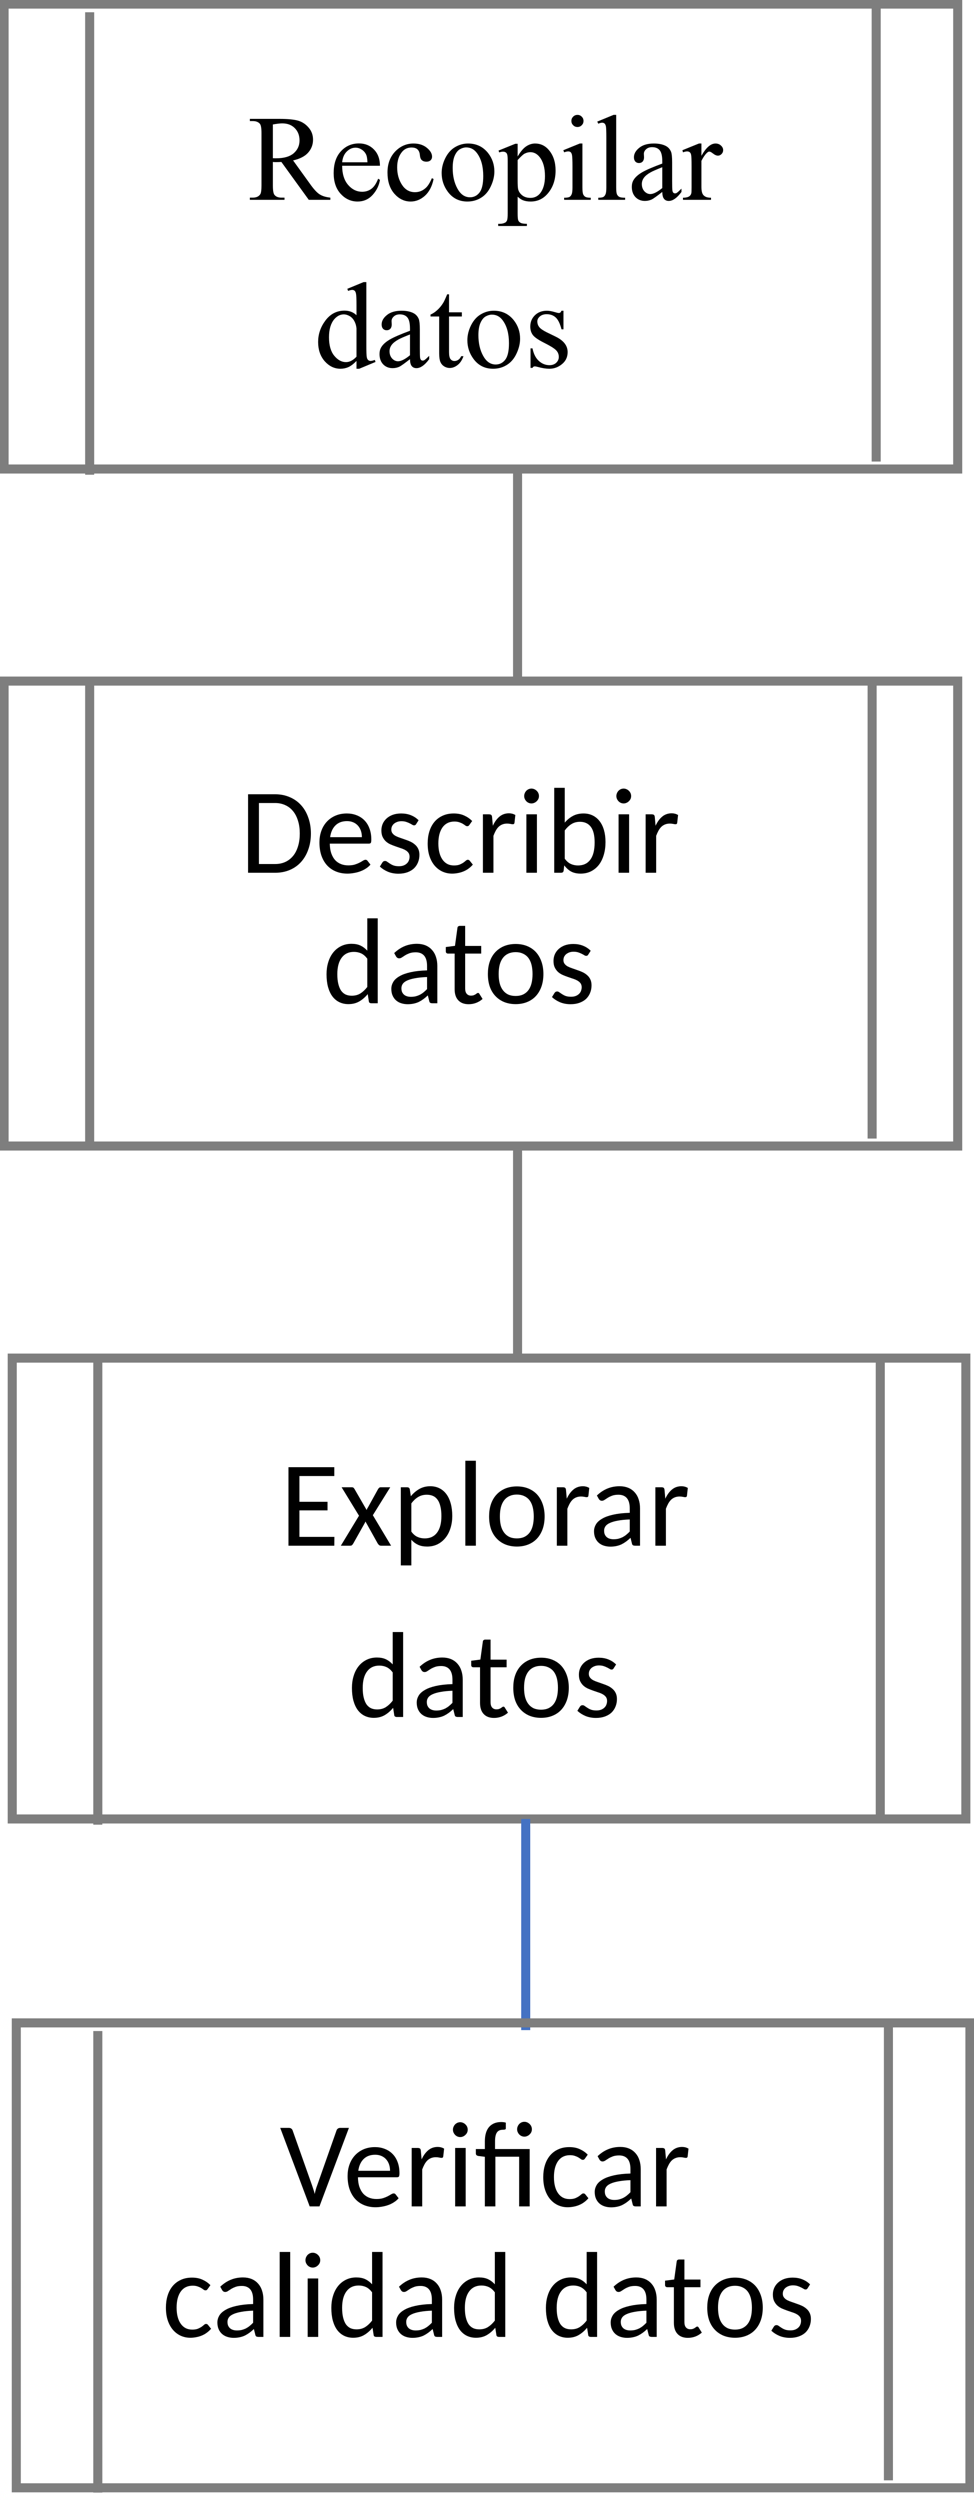 <?xml version="1.0" encoding="UTF-8"?>
<svg xmlns="http://www.w3.org/2000/svg" xmlns:xlink="http://www.w3.org/1999/xlink" width="179.25pt" height="459.75pt" viewBox="0 0 179.25 459.75" version="1.1">
<defs>
<g>
<symbol overflow="visible" id="glyph0-0">
<path style="stroke:none;" d="M 3.125 0 L 3.125 -14.062 L 14.375 -14.062 L 14.375 0 Z M 3.484 -0.359 L 14.031 -0.359 L 14.031 -13.719 L 3.484 -13.719 Z M 3.484 -0.359 "/>
</symbol>
<symbol overflow="visible" id="glyph0-1">
<path style="stroke:none;" d="M 15.203 0 L 11.234 0 L 6.188 -6.969 C 5.812 -6.945 5.508 -6.938 5.281 -6.938 C 5.176 -6.938 5.066 -6.938 4.953 -6.938 C 4.848 -6.945 4.738 -6.957 4.625 -6.969 L 4.625 -2.641 C 4.625 -1.703 4.727 -1.117 4.938 -0.891 C 5.207 -0.566 5.625 -0.406 6.188 -0.406 L 6.766 -0.406 L 6.766 0 L 0.391 0 L 0.391 -0.406 L 0.938 -0.406 C 1.57 -0.406 2.023 -0.609 2.297 -1.016 C 2.453 -1.242 2.531 -1.785 2.531 -2.641 L 2.531 -12.266 C 2.531 -13.203 2.426 -13.781 2.219 -14 C 1.938 -14.32 1.508 -14.484 0.938 -14.484 L 0.391 -14.484 L 0.391 -14.891 L 5.812 -14.891 C 7.395 -14.891 8.562 -14.773 9.312 -14.547 C 10.062 -14.316 10.695 -13.891 11.219 -13.266 C 11.75 -12.648 12.016 -11.914 12.016 -11.062 C 12.016 -10.145 11.711 -9.348 11.109 -8.672 C 10.516 -8.004 9.594 -7.531 8.344 -7.25 L 11.422 -2.984 C 12.117 -1.992 12.719 -1.336 13.219 -1.016 C 13.727 -0.691 14.391 -0.488 15.203 -0.406 Z M 4.625 -7.656 C 4.758 -7.656 4.879 -7.648 4.984 -7.641 C 5.086 -7.641 5.172 -7.641 5.234 -7.641 C 6.66 -7.641 7.734 -7.945 8.453 -8.562 C 9.172 -9.188 9.531 -9.973 9.531 -10.922 C 9.531 -11.848 9.238 -12.602 8.656 -13.188 C 8.082 -13.77 7.312 -14.062 6.344 -14.062 C 5.926 -14.062 5.352 -13.992 4.625 -13.859 Z M 4.625 -7.656 "/>
</symbol>
<symbol overflow="visible" id="glyph0-2">
<path style="stroke:none;" d="M 2.391 -6.266 C 2.391 -4.773 2.754 -3.602 3.484 -2.75 C 4.211 -1.906 5.07 -1.484 6.062 -1.484 C 6.719 -1.484 7.289 -1.664 7.781 -2.031 C 8.27 -2.395 8.68 -3.016 9.016 -3.891 L 9.344 -3.672 C 9.195 -2.672 8.754 -1.754 8.016 -0.922 C 7.273 -0.098 6.348 0.312 5.234 0.312 C 4.023 0.312 2.988 -0.156 2.125 -1.094 C 1.258 -2.039 0.828 -3.312 0.828 -4.906 C 0.828 -6.625 1.27 -7.961 2.156 -8.922 C 3.039 -9.891 4.148 -10.375 5.484 -10.375 C 6.609 -10.375 7.531 -10 8.25 -9.25 C 8.977 -8.508 9.344 -7.516 9.344 -6.266 Z M 2.391 -6.906 L 7.047 -6.906 C 7.016 -7.551 6.941 -8.004 6.828 -8.266 C 6.641 -8.68 6.363 -9.004 6 -9.234 C 5.633 -9.473 5.254 -9.594 4.859 -9.594 C 4.254 -9.594 3.711 -9.352 3.234 -8.875 C 2.754 -8.406 2.473 -7.75 2.391 -6.906 Z M 2.391 -6.906 "/>
</symbol>
<symbol overflow="visible" id="glyph0-3">
<path style="stroke:none;" d="M 9.25 -3.828 C 8.977 -2.492 8.445 -1.469 7.656 -0.75 C 6.863 -0.039 5.988 0.312 5.031 0.312 C 3.883 0.312 2.883 -0.164 2.031 -1.125 C 1.188 -2.094 0.766 -3.391 0.766 -5.016 C 0.766 -6.598 1.234 -7.883 2.172 -8.875 C 3.117 -9.863 4.25 -10.359 5.562 -10.359 C 6.551 -10.359 7.363 -10.098 8 -9.578 C 8.645 -9.055 8.969 -8.508 8.969 -7.938 C 8.969 -7.664 8.875 -7.441 8.688 -7.266 C 8.508 -7.098 8.258 -7.016 7.938 -7.016 C 7.508 -7.016 7.188 -7.148 6.969 -7.422 C 6.844 -7.578 6.758 -7.867 6.719 -8.297 C 6.676 -8.734 6.523 -9.066 6.266 -9.297 C 6.016 -9.516 5.66 -9.625 5.203 -9.625 C 4.473 -9.625 3.883 -9.352 3.438 -8.812 C 2.844 -8.094 2.547 -7.145 2.547 -5.969 C 2.547 -4.758 2.836 -3.695 3.422 -2.781 C 4.016 -1.863 4.816 -1.406 5.828 -1.406 C 6.547 -1.406 7.188 -1.648 7.75 -2.141 C 8.156 -2.473 8.551 -3.086 8.938 -3.984 Z M 9.25 -3.828 "/>
</symbol>
<symbol overflow="visible" id="glyph0-4">
<path style="stroke:none;" d="M 5.625 -10.359 C 7.145 -10.359 8.367 -9.781 9.297 -8.625 C 10.078 -7.633 10.469 -6.5 10.469 -5.219 C 10.469 -4.32 10.25 -3.41 9.812 -2.484 C 9.383 -1.555 8.789 -0.859 8.031 -0.391 C 7.281 0.078 6.438 0.312 5.5 0.312 C 3.988 0.312 2.785 -0.289 1.891 -1.5 C 1.141 -2.52 0.766 -3.664 0.766 -4.938 C 0.766 -5.852 0.988 -6.766 1.438 -7.672 C 1.895 -8.586 2.5 -9.266 3.25 -9.703 C 4 -10.141 4.789 -10.359 5.625 -10.359 Z M 5.281 -9.641 C 4.895 -9.641 4.504 -9.523 4.109 -9.297 C 3.723 -9.066 3.406 -8.66 3.156 -8.078 C 2.914 -7.504 2.797 -6.766 2.797 -5.859 C 2.797 -4.391 3.086 -3.125 3.672 -2.062 C 4.254 -1 5.023 -0.469 5.984 -0.469 C 6.691 -0.469 7.273 -0.758 7.734 -1.344 C 8.191 -1.938 8.422 -2.945 8.422 -4.375 C 8.422 -6.156 8.035 -7.562 7.266 -8.594 C 6.754 -9.289 6.094 -9.641 5.281 -9.641 Z M 5.281 -9.641 "/>
</symbol>
<symbol overflow="visible" id="glyph0-5">
<path style="stroke:none;" d="M -0.016 -9.062 L 3.078 -10.312 L 3.5 -10.312 L 3.5 -7.969 C 4.02 -8.852 4.539 -9.473 5.062 -9.828 C 5.582 -10.18 6.133 -10.359 6.719 -10.359 C 7.727 -10.359 8.566 -9.961 9.234 -9.172 C 10.066 -8.203 10.484 -6.941 10.484 -5.391 C 10.484 -3.66 9.984 -2.227 8.984 -1.094 C 8.16 -0.156 7.129 0.312 5.891 0.312 C 5.348 0.312 4.879 0.234 4.484 0.078 C 4.191 -0.035 3.863 -0.254 3.5 -0.578 L 3.5 2.484 C 3.5 3.172 3.539 3.609 3.625 3.797 C 3.707 3.984 3.852 4.129 4.062 4.234 C 4.27 4.348 4.648 4.406 5.203 4.406 L 5.203 4.812 L -0.078 4.812 L -0.078 4.406 L 0.203 4.406 C 0.598 4.414 0.941 4.336 1.234 4.172 C 1.367 4.086 1.473 3.957 1.547 3.781 C 1.629 3.602 1.672 3.148 1.672 2.422 L 1.672 -7.094 C 1.672 -7.75 1.641 -8.164 1.578 -8.344 C 1.523 -8.52 1.43 -8.648 1.297 -8.734 C 1.172 -8.816 1 -8.859 0.781 -8.859 C 0.602 -8.859 0.379 -8.812 0.109 -8.719 Z M 3.5 -7.312 L 3.5 -3.562 C 3.5 -2.75 3.531 -2.211 3.594 -1.953 C 3.695 -1.523 3.945 -1.148 4.344 -0.828 C 4.738 -0.516 5.242 -0.359 5.859 -0.359 C 6.586 -0.359 7.18 -0.641 7.641 -1.203 C 8.234 -1.953 8.531 -3.004 8.531 -4.359 C 8.531 -5.898 8.191 -7.082 7.516 -7.906 C 7.047 -8.477 6.488 -8.766 5.844 -8.766 C 5.488 -8.766 5.141 -8.676 4.797 -8.5 C 4.535 -8.375 4.102 -7.977 3.5 -7.312 Z M 3.5 -7.312 "/>
</symbol>
<symbol overflow="visible" id="glyph0-6">
<path style="stroke:none;" d="M 3.266 -15.625 C 3.566 -15.625 3.828 -15.516 4.047 -15.297 C 4.266 -15.078 4.375 -14.816 4.375 -14.516 C 4.375 -14.203 4.266 -13.938 4.047 -13.719 C 3.828 -13.5 3.566 -13.391 3.266 -13.391 C 2.953 -13.391 2.688 -13.5 2.469 -13.719 C 2.25 -13.938 2.141 -14.203 2.141 -14.516 C 2.141 -14.816 2.25 -15.078 2.469 -15.297 C 2.688 -15.516 2.953 -15.625 3.266 -15.625 Z M 4.172 -10.359 L 4.172 -2.281 C 4.172 -1.645 4.219 -1.223 4.312 -1.016 C 4.406 -0.805 4.539 -0.648 4.719 -0.547 C 4.895 -0.441 5.223 -0.391 5.703 -0.391 L 5.703 0 L 0.812 0 L 0.812 -0.391 C 1.301 -0.391 1.629 -0.438 1.797 -0.531 C 1.961 -0.633 2.094 -0.797 2.188 -1.016 C 2.289 -1.234 2.344 -1.656 2.344 -2.281 L 2.344 -6.156 C 2.344 -7.25 2.312 -7.953 2.25 -8.266 C 2.195 -8.504 2.113 -8.672 2 -8.766 C 1.895 -8.859 1.75 -8.906 1.562 -8.906 C 1.352 -8.906 1.102 -8.848 0.812 -8.734 L 0.656 -9.125 L 3.688 -10.359 Z M 4.172 -10.359 "/>
</symbol>
<symbol overflow="visible" id="glyph0-7">
<path style="stroke:none;" d="M 4.156 -15.625 L 4.156 -2.281 C 4.156 -1.645 4.203 -1.223 4.297 -1.016 C 4.391 -0.816 4.531 -0.66 4.719 -0.547 C 4.914 -0.441 5.273 -0.391 5.797 -0.391 L 5.797 0 L 0.859 0 L 0.859 -0.391 C 1.316 -0.391 1.629 -0.438 1.797 -0.531 C 1.961 -0.633 2.094 -0.797 2.188 -1.016 C 2.289 -1.234 2.344 -1.656 2.344 -2.281 L 2.344 -11.422 C 2.344 -12.555 2.316 -13.25 2.266 -13.5 C 2.211 -13.758 2.129 -13.938 2.016 -14.031 C 1.898 -14.133 1.754 -14.188 1.578 -14.188 C 1.391 -14.188 1.148 -14.125 0.859 -14 L 0.672 -14.391 L 3.672 -15.625 Z M 4.156 -15.625 "/>
</symbol>
<symbol overflow="visible" id="glyph0-8">
<path style="stroke:none;" d="M 6.406 -1.453 C 5.375 -0.648 4.723 -0.188 4.453 -0.062 C 4.066 0.113 3.648 0.203 3.203 0.203 C 2.504 0.203 1.926 -0.031 1.469 -0.5 C 1.02 -0.977 0.797 -1.609 0.797 -2.391 C 0.797 -2.879 0.906 -3.301 1.125 -3.656 C 1.426 -4.156 1.945 -4.625 2.688 -5.062 C 3.438 -5.5 4.676 -6.035 6.406 -6.672 L 6.406 -7.062 C 6.406 -8.062 6.242 -8.75 5.922 -9.125 C 5.609 -9.5 5.145 -9.688 4.531 -9.688 C 4.07 -9.688 3.707 -9.562 3.438 -9.312 C 3.156 -9.062 3.016 -8.773 3.016 -8.453 L 3.047 -7.828 C 3.047 -7.484 2.957 -7.219 2.781 -7.031 C 2.613 -6.852 2.391 -6.766 2.109 -6.766 C 1.836 -6.766 1.613 -6.859 1.438 -7.047 C 1.27 -7.242 1.188 -7.504 1.188 -7.828 C 1.188 -8.461 1.508 -9.039 2.156 -9.562 C 2.801 -10.094 3.703 -10.359 4.859 -10.359 C 5.754 -10.359 6.488 -10.207 7.062 -9.906 C 7.5 -9.676 7.816 -9.32 8.016 -8.844 C 8.148 -8.531 8.219 -7.883 8.219 -6.906 L 8.219 -3.5 C 8.219 -2.531 8.234 -1.938 8.266 -1.719 C 8.305 -1.508 8.367 -1.367 8.453 -1.297 C 8.535 -1.223 8.633 -1.188 8.75 -1.188 C 8.863 -1.188 8.961 -1.211 9.047 -1.266 C 9.203 -1.359 9.5 -1.625 9.938 -2.062 L 9.938 -1.453 C 9.125 -0.348 8.344 0.203 7.594 0.203 C 7.227 0.203 6.941 0.078 6.734 -0.172 C 6.523 -0.422 6.414 -0.848 6.406 -1.453 Z M 6.406 -2.172 L 6.406 -6 C 5.301 -5.562 4.586 -5.25 4.266 -5.062 C 3.68 -4.738 3.266 -4.398 3.016 -4.047 C 2.766 -3.703 2.641 -3.32 2.641 -2.906 C 2.641 -2.375 2.797 -1.93 3.109 -1.578 C 3.43 -1.234 3.797 -1.062 4.203 -1.062 C 4.766 -1.062 5.5 -1.43 6.406 -2.172 Z M 6.406 -2.172 "/>
</symbol>
<symbol overflow="visible" id="glyph0-9">
<path style="stroke:none;" d="M 3.641 -10.359 L 3.641 -8.094 C 4.484 -9.602 5.348 -10.359 6.234 -10.359 C 6.641 -10.359 6.973 -10.234 7.234 -9.984 C 7.504 -9.742 7.641 -9.461 7.641 -9.141 C 7.641 -8.859 7.539 -8.617 7.344 -8.422 C 7.156 -8.223 6.93 -8.125 6.672 -8.125 C 6.41 -8.125 6.117 -8.25 5.797 -8.5 C 5.484 -8.75 5.25 -8.875 5.094 -8.875 C 4.969 -8.875 4.828 -8.801 4.672 -8.656 C 4.336 -8.352 3.992 -7.859 3.641 -7.172 L 3.641 -2.344 C 3.641 -1.789 3.711 -1.375 3.859 -1.094 C 3.953 -0.895 4.117 -0.727 4.359 -0.594 C 4.598 -0.457 4.945 -0.391 5.406 -0.391 L 5.406 0 L 0.25 0 L 0.25 -0.391 C 0.758 -0.391 1.141 -0.473 1.391 -0.641 C 1.578 -0.754 1.707 -0.941 1.781 -1.203 C 1.812 -1.328 1.828 -1.68 1.828 -2.266 L 1.828 -6.156 C 1.828 -7.332 1.801 -8.031 1.75 -8.25 C 1.707 -8.477 1.625 -8.645 1.5 -8.75 C 1.375 -8.852 1.211 -8.906 1.016 -8.906 C 0.797 -8.906 0.539 -8.848 0.25 -8.734 L 0.141 -9.125 L 3.188 -10.359 Z M 3.641 -10.359 "/>
</symbol>
<symbol overflow="visible" id="glyph0-10">
<path style="stroke:none;" d="M 7.812 -1.125 C 7.32 -0.613 6.844 -0.242 6.375 -0.016 C 5.906 0.203 5.398 0.312 4.859 0.312 C 3.754 0.312 2.789 -0.145 1.969 -1.062 C 1.156 -1.988 0.75 -3.172 0.75 -4.609 C 0.75 -6.055 1.203 -7.379 2.109 -8.578 C 3.016 -9.773 4.18 -10.375 5.609 -10.375 C 6.492 -10.375 7.227 -10.094 7.812 -9.531 L 7.812 -11.375 C 7.812 -12.531 7.781 -13.238 7.719 -13.5 C 7.664 -13.758 7.582 -13.938 7.469 -14.031 C 7.352 -14.133 7.207 -14.188 7.031 -14.188 C 6.844 -14.188 6.586 -14.125 6.266 -14 L 6.125 -14.391 L 9.125 -15.625 L 9.625 -15.625 L 9.625 -3.984 C 9.625 -2.805 9.648 -2.086 9.703 -1.828 C 9.754 -1.566 9.844 -1.383 9.969 -1.281 C 10.094 -1.176 10.234 -1.125 10.391 -1.125 C 10.586 -1.125 10.852 -1.188 11.188 -1.312 L 11.312 -0.938 L 8.312 0.312 L 7.812 0.312 Z M 7.812 -1.906 L 7.812 -7.094 C 7.77 -7.582 7.641 -8.031 7.422 -8.438 C 7.203 -8.852 6.91 -9.164 6.547 -9.375 C 6.18 -9.582 5.828 -9.688 5.484 -9.688 C 4.836 -9.688 4.258 -9.398 3.75 -8.828 C 3.082 -8.055 2.75 -6.941 2.75 -5.484 C 2.75 -4.004 3.07 -2.867 3.719 -2.078 C 4.363 -1.297 5.082 -0.906 5.875 -0.906 C 6.539 -0.906 7.188 -1.238 7.812 -1.906 Z M 7.812 -1.906 "/>
</symbol>
<symbol overflow="visible" id="glyph0-11">
<path style="stroke:none;" d="M 3.625 -13.375 L 3.625 -10.062 L 5.984 -10.062 L 5.984 -9.297 L 3.625 -9.297 L 3.625 -2.766 C 3.625 -2.117 3.719 -1.68 3.906 -1.453 C 4.094 -1.223 4.332 -1.109 4.625 -1.109 C 4.863 -1.109 5.098 -1.18 5.328 -1.328 C 5.555 -1.484 5.734 -1.707 5.859 -2 L 6.281 -2 C 6.031 -1.281 5.672 -0.738 5.203 -0.375 C 4.734 -0.008 4.25 0.172 3.75 0.172 C 3.406 0.172 3.07 0.078 2.75 -0.109 C 2.438 -0.297 2.203 -0.562 2.047 -0.906 C 1.891 -1.258 1.812 -1.801 1.812 -2.531 L 1.812 -9.297 L 0.219 -9.297 L 0.219 -9.656 C 0.625 -9.82 1.035 -10.094 1.453 -10.469 C 1.879 -10.852 2.254 -11.312 2.578 -11.844 C 2.742 -12.125 2.977 -12.633 3.281 -13.375 Z M 3.625 -13.375 "/>
</symbol>
<symbol overflow="visible" id="glyph0-12">
<path style="stroke:none;" d="M 7.203 -10.359 L 7.203 -6.938 L 6.844 -6.938 C 6.562 -8.008 6.203 -8.738 5.766 -9.125 C 5.336 -9.52 4.785 -9.719 4.109 -9.719 C 3.598 -9.719 3.18 -9.582 2.859 -9.312 C 2.547 -9.039 2.391 -8.738 2.391 -8.406 C 2.391 -8 2.508 -7.645 2.75 -7.344 C 2.977 -7.051 3.438 -6.734 4.125 -6.391 L 5.734 -5.609 C 7.223 -4.891 7.969 -3.938 7.969 -2.75 C 7.969 -1.832 7.617 -1.094 6.922 -0.531 C 6.234 0.031 5.461 0.312 4.609 0.312 C 3.992 0.312 3.289 0.203 2.5 -0.016 C 2.25 -0.086 2.051 -0.125 1.906 -0.125 C 1.727 -0.125 1.594 -0.031 1.5 0.156 L 1.141 0.156 L 1.141 -3.438 L 1.5 -3.438 C 1.707 -2.414 2.098 -1.645 2.672 -1.125 C 3.254 -0.602 3.906 -0.344 4.625 -0.344 C 5.133 -0.344 5.547 -0.488 5.859 -0.781 C 6.18 -1.082 6.344 -1.441 6.344 -1.859 C 6.344 -2.359 6.164 -2.781 5.812 -3.125 C 5.457 -3.469 4.75 -3.906 3.688 -4.438 C 2.625 -4.969 1.926 -5.441 1.594 -5.859 C 1.258 -6.285 1.094 -6.816 1.094 -7.453 C 1.094 -8.273 1.375 -8.961 1.938 -9.516 C 2.508 -10.078 3.25 -10.359 4.156 -10.359 C 4.551 -10.359 5.031 -10.273 5.594 -10.109 C 5.969 -9.992 6.219 -9.938 6.344 -9.938 C 6.457 -9.938 6.547 -9.961 6.609 -10.016 C 6.68 -10.066 6.758 -10.18 6.844 -10.359 Z M 7.203 -10.359 "/>
</symbol>
<symbol overflow="visible" id="glyph1-0">
<path style="stroke:none;" d="M 2.641 -12.094 C 2.816 -12.25 3.008 -12.395 3.219 -12.531 C 3.426 -12.664 3.648 -12.785 3.891 -12.891 C 4.129 -12.992 4.391 -13.078 4.672 -13.141 C 4.953 -13.203 5.25 -13.234 5.562 -13.234 C 6.008 -13.234 6.414 -13.172 6.781 -13.047 C 7.156 -12.922 7.473 -12.742 7.734 -12.516 C 7.992 -12.285 8.195 -12.004 8.344 -11.672 C 8.488 -11.348 8.562 -10.992 8.562 -10.609 C 8.562 -10.211 8.504 -9.875 8.391 -9.594 C 8.285 -9.32 8.156 -9.082 8 -8.875 C 7.844 -8.664 7.672 -8.484 7.484 -8.328 C 7.297 -8.172 7.113 -8.023 6.938 -7.891 C 6.77 -7.754 6.625 -7.617 6.5 -7.484 C 6.375 -7.359 6.297 -7.211 6.266 -7.047 L 6.094 -5.953 L 4.781 -5.953 L 4.641 -7.203 C 4.609 -7.441 4.641 -7.648 4.734 -7.828 C 4.828 -8.004 4.953 -8.164 5.109 -8.312 C 5.266 -8.469 5.441 -8.613 5.641 -8.75 C 5.836 -8.895 6.016 -9.047 6.172 -9.203 C 6.336 -9.367 6.477 -9.551 6.594 -9.75 C 6.707 -9.957 6.766 -10.203 6.766 -10.484 C 6.766 -10.836 6.641 -11.117 6.391 -11.328 C 6.141 -11.535 5.816 -11.641 5.422 -11.641 C 5.129 -11.641 4.883 -11.609 4.688 -11.547 C 4.488 -11.484 4.316 -11.414 4.172 -11.344 C 4.035 -11.27 3.922 -11.203 3.828 -11.141 C 3.734 -11.078 3.645 -11.047 3.562 -11.047 C 3.375 -11.047 3.238 -11.117 3.156 -11.266 Z M 4.203 -3.109 C 4.203 -3.266 4.227 -3.414 4.281 -3.562 C 4.344 -3.719 4.426 -3.848 4.531 -3.953 C 4.633 -4.055 4.758 -4.141 4.906 -4.203 C 5.051 -4.266 5.207 -4.297 5.375 -4.297 C 5.531 -4.297 5.68 -4.266 5.828 -4.203 C 5.973 -4.141 6.094 -4.055 6.188 -3.953 C 6.289 -3.848 6.375 -3.719 6.438 -3.562 C 6.5 -3.414 6.531 -3.266 6.531 -3.109 C 6.531 -2.941 6.5 -2.785 6.438 -2.641 C 6.375 -2.492 6.289 -2.367 6.188 -2.266 C 6.094 -2.172 5.973 -2.094 5.828 -2.031 C 5.68 -1.969 5.531 -1.938 5.375 -1.938 C 5.207 -1.938 5.051 -1.969 4.906 -2.031 C 4.758 -2.094 4.633 -2.172 4.531 -2.266 C 4.426 -2.367 4.344 -2.492 4.281 -2.641 C 4.227 -2.785 4.203 -2.941 4.203 -3.109 Z M 0.469 -15.188 L 10.828 -15.188 L 10.828 0 L 0.469 0 Z M 1.016 -0.578 L 10.219 -0.578 L 10.219 -14.609 L 1.016 -14.609 Z M 1.016 -0.578 "/>
</symbol>
<symbol overflow="visible" id="glyph1-1">
<path style="stroke:none;" d="M 13.094 -7.219 C 13.094 -6.133 12.93 -5.148 12.609 -4.266 C 12.297 -3.379 11.852 -2.617 11.281 -1.984 C 10.707 -1.348 10.016 -0.859 9.203 -0.516 C 8.391 -0.172 7.492 0 6.516 0 L 1.531 0 L 1.531 -14.438 L 6.516 -14.438 C 7.492 -14.438 8.391 -14.258 9.203 -13.906 C 10.016 -13.562 10.707 -13.07 11.281 -12.438 C 11.852 -11.812 12.297 -11.051 12.609 -10.156 C 12.93 -9.27 13.094 -8.289 13.094 -7.219 Z M 11.047 -7.219 C 11.047 -8.094 10.938 -8.875 10.719 -9.562 C 10.508 -10.258 10.207 -10.848 9.812 -11.328 C 9.414 -11.816 8.938 -12.188 8.375 -12.438 C 7.82 -12.695 7.203 -12.828 6.516 -12.828 L 3.531 -12.828 L 3.531 -1.609 L 6.516 -1.609 C 7.203 -1.609 7.82 -1.734 8.375 -1.984 C 8.938 -2.242 9.414 -2.613 9.812 -3.094 C 10.207 -3.57 10.508 -4.16 10.719 -4.859 C 10.938 -5.555 11.047 -6.344 11.047 -7.219 Z M 11.047 -7.219 "/>
</symbol>
<symbol overflow="visible" id="glyph1-2">
<path style="stroke:none;" d="M 5.875 -10.906 C 6.52 -10.906 7.117 -10.797 7.672 -10.578 C 8.223 -10.367 8.695 -10.062 9.094 -9.656 C 9.5 -9.25 9.812 -8.75 10.031 -8.156 C 10.258 -7.562 10.375 -6.879 10.375 -6.109 C 10.375 -5.805 10.344 -5.602 10.281 -5.5 C 10.219 -5.406 10.098 -5.359 9.922 -5.359 L 2.734 -5.359 C 2.742 -4.68 2.832 -4.094 3 -3.594 C 3.176 -3.094 3.41 -2.676 3.703 -2.344 C 4.004 -2.02 4.359 -1.773 4.766 -1.609 C 5.18 -1.441 5.641 -1.359 6.141 -1.359 C 6.609 -1.359 7.016 -1.41 7.359 -1.516 C 7.703 -1.629 7.992 -1.75 8.234 -1.875 C 8.484 -2.008 8.691 -2.129 8.859 -2.234 C 9.035 -2.336 9.188 -2.391 9.312 -2.391 C 9.383 -2.391 9.453 -2.375 9.516 -2.344 C 9.578 -2.312 9.629 -2.266 9.672 -2.203 L 10.219 -1.5 C 9.977 -1.219 9.691 -0.973 9.359 -0.766 C 9.035 -0.555 8.688 -0.383 8.312 -0.25 C 7.938 -0.113 7.551 -0.016 7.156 0.047 C 6.758 0.117 6.367 0.156 5.984 0.156 C 5.234 0.156 4.539 0.031 3.906 -0.219 C 3.281 -0.469 2.738 -0.832 2.281 -1.312 C 1.82 -1.801 1.461 -2.406 1.203 -3.125 C 0.953 -3.844 0.828 -4.664 0.828 -5.594 C 0.828 -6.344 0.941 -7.039 1.172 -7.688 C 1.398 -8.332 1.734 -8.895 2.172 -9.375 C 2.609 -9.852 3.141 -10.227 3.766 -10.5 C 4.391 -10.77 5.094 -10.906 5.875 -10.906 Z M 5.906 -9.5 C 5.008 -9.5 4.297 -9.234 3.766 -8.703 C 3.242 -8.18 2.922 -7.461 2.797 -6.547 L 8.641 -6.547 C 8.641 -6.984 8.578 -7.379 8.453 -7.734 C 8.328 -8.098 8.145 -8.41 7.906 -8.672 C 7.676 -8.93 7.391 -9.133 7.047 -9.281 C 6.711 -9.426 6.332 -9.5 5.906 -9.5 Z M 5.906 -9.5 "/>
</symbol>
<symbol overflow="visible" id="glyph1-3">
<path style="stroke:none;" d="M 7.453 -8.969 C 7.367 -8.801 7.238 -8.719 7.062 -8.719 C 6.957 -8.719 6.836 -8.758 6.703 -8.844 C 6.578 -8.926 6.426 -9.008 6.25 -9.094 C 6.07 -9.188 5.859 -9.273 5.609 -9.359 C 5.359 -9.441 5.066 -9.484 4.734 -9.484 C 4.453 -9.484 4.195 -9.441 3.969 -9.359 C 3.738 -9.273 3.539 -9.164 3.375 -9.031 C 3.219 -8.895 3.094 -8.734 3 -8.547 C 2.914 -8.359 2.875 -8.156 2.875 -7.938 C 2.875 -7.664 2.945 -7.438 3.094 -7.25 C 3.238 -7.062 3.43 -6.898 3.672 -6.766 C 3.922 -6.641 4.203 -6.523 4.516 -6.422 C 4.828 -6.316 5.141 -6.207 5.453 -6.094 C 5.773 -5.988 6.094 -5.863 6.406 -5.719 C 6.719 -5.57 6.992 -5.391 7.234 -5.172 C 7.484 -4.961 7.68 -4.703 7.828 -4.391 C 7.973 -4.086 8.047 -3.723 8.047 -3.297 C 8.047 -2.797 7.957 -2.332 7.781 -1.906 C 7.613 -1.488 7.367 -1.125 7.047 -0.812 C 6.723 -0.508 6.32 -0.27 5.844 -0.094 C 5.363 0.082 4.812 0.172 4.188 0.172 C 3.477 0.172 2.832 0.051 2.25 -0.188 C 1.664 -0.438 1.172 -0.754 0.766 -1.141 L 1.219 -1.875 C 1.281 -1.969 1.348 -2.039 1.422 -2.094 C 1.504 -2.145 1.609 -2.172 1.734 -2.172 C 1.867 -2.172 2 -2.117 2.125 -2.016 C 2.258 -1.922 2.422 -1.812 2.609 -1.688 C 2.797 -1.562 3.02 -1.445 3.281 -1.344 C 3.551 -1.25 3.883 -1.203 4.281 -1.203 C 4.613 -1.203 4.898 -1.25 5.141 -1.344 C 5.391 -1.445 5.594 -1.578 5.75 -1.734 C 5.914 -1.891 6.035 -2.07 6.109 -2.281 C 6.191 -2.5 6.234 -2.723 6.234 -2.953 C 6.234 -3.242 6.16 -3.488 6.016 -3.688 C 5.867 -3.883 5.672 -4.051 5.422 -4.188 C 5.18 -4.32 4.906 -4.438 4.594 -4.531 C 4.281 -4.633 3.961 -4.742 3.641 -4.859 C 3.316 -4.973 3 -5.098 2.688 -5.234 C 2.375 -5.379 2.098 -5.562 1.859 -5.781 C 1.617 -6.008 1.422 -6.285 1.266 -6.609 C 1.117 -6.93 1.047 -7.328 1.047 -7.797 C 1.047 -8.211 1.125 -8.609 1.281 -8.984 C 1.445 -9.359 1.68 -9.688 1.984 -9.969 C 2.297 -10.258 2.676 -10.488 3.125 -10.656 C 3.582 -10.82 4.102 -10.906 4.688 -10.906 C 5.352 -10.906 5.957 -10.797 6.5 -10.578 C 7.039 -10.359 7.504 -10.051 7.891 -9.656 Z M 7.453 -8.969 "/>
</symbol>
<symbol overflow="visible" id="glyph1-4">
<path style="stroke:none;" d="M 8.453 -8.812 C 8.391 -8.727 8.332 -8.664 8.281 -8.625 C 8.227 -8.582 8.148 -8.562 8.047 -8.562 C 7.93 -8.562 7.816 -8.602 7.703 -8.688 C 7.586 -8.781 7.441 -8.879 7.266 -8.984 C 7.086 -9.098 6.867 -9.195 6.609 -9.281 C 6.359 -9.375 6.051 -9.422 5.688 -9.422 C 5.207 -9.422 4.781 -9.328 4.406 -9.141 C 4.039 -8.953 3.734 -8.68 3.484 -8.328 C 3.242 -7.984 3.055 -7.562 2.922 -7.062 C 2.797 -6.562 2.734 -6.004 2.734 -5.391 C 2.734 -4.742 2.801 -4.164 2.938 -3.656 C 3.07 -3.156 3.266 -2.734 3.516 -2.391 C 3.766 -2.047 4.062 -1.785 4.406 -1.609 C 4.758 -1.43 5.16 -1.344 5.609 -1.344 C 6.023 -1.344 6.367 -1.395 6.641 -1.5 C 6.91 -1.613 7.141 -1.734 7.328 -1.859 C 7.516 -1.992 7.664 -2.113 7.781 -2.219 C 7.906 -2.332 8.031 -2.391 8.156 -2.391 C 8.301 -2.391 8.422 -2.328 8.516 -2.203 L 9.078 -1.5 C 8.836 -1.219 8.57 -0.973 8.281 -0.766 C 8 -0.555 7.691 -0.383 7.359 -0.25 C 7.035 -0.113 6.695 -0.016 6.344 0.047 C 5.988 0.117 5.629 0.156 5.266 0.156 C 4.629 0.156 4.035 0.031 3.484 -0.219 C 2.941 -0.469 2.469 -0.828 2.062 -1.297 C 1.656 -1.773 1.336 -2.352 1.109 -3.031 C 0.879 -3.719 0.766 -4.504 0.766 -5.391 C 0.766 -6.18 0.867 -6.914 1.078 -7.594 C 1.285 -8.27 1.594 -8.852 2 -9.344 C 2.406 -9.832 2.906 -10.211 3.5 -10.484 C 4.102 -10.766 4.789 -10.906 5.562 -10.906 C 6.301 -10.906 6.941 -10.781 7.484 -10.531 C 8.035 -10.289 8.523 -9.953 8.953 -9.516 Z M 8.453 -8.812 "/>
</symbol>
<symbol overflow="visible" id="glyph1-5">
<path style="stroke:none;" d="M 1.438 0 L 1.438 -10.75 L 2.547 -10.75 C 2.754 -10.75 2.898 -10.707 2.984 -10.625 C 3.066 -10.539 3.113 -10.406 3.125 -10.219 L 3.266 -8.641 C 3.586 -9.348 3.988 -9.906 4.469 -10.312 C 4.957 -10.727 5.547 -10.938 6.234 -10.938 C 6.453 -10.938 6.66 -10.91 6.859 -10.859 C 7.055 -10.805 7.238 -10.727 7.406 -10.625 L 7.25 -9.203 C 7.227 -9.016 7.125 -8.922 6.938 -8.922 C 6.844 -8.922 6.703 -8.941 6.516 -8.984 C 6.328 -9.023 6.117 -9.047 5.891 -9.047 C 5.555 -9.047 5.266 -8.992 5.016 -8.891 C 4.766 -8.797 4.535 -8.648 4.328 -8.453 C 4.129 -8.254 3.953 -8.016 3.797 -7.734 C 3.648 -7.461 3.508 -7.148 3.375 -6.797 L 3.375 0 Z M 1.438 0 "/>
</symbol>
<symbol overflow="visible" id="glyph1-6">
<path style="stroke:none;" d="M 1.203 0 Z M 3.547 -10.75 L 3.547 0 L 1.609 0 L 1.609 -10.75 Z M 3.922 -14.109 C 3.922 -13.922 3.883 -13.742 3.812 -13.578 C 3.738 -13.422 3.633 -13.281 3.5 -13.156 C 3.375 -13.031 3.227 -12.93 3.062 -12.859 C 2.895 -12.785 2.723 -12.75 2.547 -12.75 C 2.359 -12.75 2.18 -12.785 2.016 -12.859 C 1.859 -12.93 1.719 -13.031 1.594 -13.156 C 1.477 -13.281 1.383 -13.422 1.312 -13.578 C 1.238 -13.742 1.203 -13.922 1.203 -14.109 C 1.203 -14.297 1.238 -14.473 1.312 -14.641 C 1.383 -14.805 1.477 -14.953 1.594 -15.078 C 1.719 -15.203 1.859 -15.301 2.016 -15.375 C 2.18 -15.445 2.359 -15.484 2.547 -15.484 C 2.723 -15.484 2.895 -15.445 3.062 -15.375 C 3.227 -15.301 3.375 -15.203 3.5 -15.078 C 3.633 -14.953 3.738 -14.805 3.812 -14.641 C 3.883 -14.473 3.922 -14.297 3.922 -14.109 Z M 3.922 -14.109 "/>
</symbol>
<symbol overflow="visible" id="glyph1-7">
<path style="stroke:none;" d="M 1.578 0 L 1.578 -15.625 L 3.516 -15.625 L 3.516 -9.219 C 3.953 -9.738 4.453 -10.148 5.016 -10.453 C 5.578 -10.754 6.227 -10.906 6.969 -10.906 C 7.594 -10.906 8.148 -10.785 8.641 -10.547 C 9.141 -10.305 9.566 -9.957 9.922 -9.5 C 10.273 -9.051 10.547 -8.5 10.734 -7.844 C 10.922 -7.195 11.016 -6.461 11.016 -5.641 C 11.016 -4.773 10.906 -3.984 10.688 -3.266 C 10.477 -2.555 10.176 -1.945 9.781 -1.438 C 9.383 -0.938 8.906 -0.547 8.344 -0.266 C 7.781 0.016 7.145 0.156 6.438 0.156 C 5.738 0.156 5.148 0.023 4.672 -0.234 C 4.203 -0.504 3.785 -0.879 3.422 -1.359 L 3.312 -0.406 C 3.281 -0.133 3.117 0 2.828 0 Z M 6.312 -9.375 C 5.719 -9.375 5.195 -9.234 4.75 -8.953 C 4.301 -8.68 3.891 -8.289 3.516 -7.781 L 3.516 -2.594 C 3.848 -2.133 4.219 -1.812 4.625 -1.625 C 5.031 -1.438 5.473 -1.344 5.953 -1.344 C 6.941 -1.344 7.695 -1.695 8.219 -2.406 C 8.75 -3.113 9.016 -4.172 9.016 -5.578 C 9.016 -6.879 8.781 -7.836 8.312 -8.453 C 7.844 -9.066 7.176 -9.375 6.312 -9.375 Z M 6.312 -9.375 "/>
</symbol>
<symbol overflow="visible" id="glyph1-8">
<path style="stroke:none;" d="M 9.078 0 C 8.941 0 8.828 -0.031 8.734 -0.094 C 8.648 -0.156 8.602 -0.254 8.594 -0.391 L 8.391 -1.688 C 7.941 -1.133 7.426 -0.688 6.844 -0.344 C 6.27 -0.008 5.598 0.156 4.828 0.156 C 4.223 0.156 3.672 0.035 3.172 -0.203 C 2.68 -0.441 2.258 -0.789 1.906 -1.25 C 1.562 -1.707 1.289 -2.281 1.094 -2.969 C 0.906 -3.656 0.812 -4.445 0.812 -5.344 C 0.812 -6.133 0.914 -6.867 1.125 -7.547 C 1.332 -8.234 1.633 -8.828 2.031 -9.328 C 2.426 -9.828 2.906 -10.219 3.469 -10.5 C 4.039 -10.789 4.688 -10.938 5.406 -10.938 C 6.062 -10.938 6.617 -10.828 7.078 -10.609 C 7.535 -10.391 7.945 -10.078 8.312 -9.672 L 8.312 -15.625 L 10.234 -15.625 L 10.234 0 Z M 5.453 -1.391 C 6.066 -1.391 6.598 -1.531 7.047 -1.812 C 7.492 -2.094 7.914 -2.488 8.312 -3 L 8.312 -8.203 C 7.969 -8.66 7.594 -8.984 7.188 -9.172 C 6.781 -9.359 6.332 -9.453 5.844 -9.453 C 4.875 -9.453 4.125 -9.094 3.594 -8.375 C 3.062 -7.664 2.797 -6.656 2.797 -5.344 C 2.797 -4.645 2.859 -4.047 2.984 -3.547 C 3.109 -3.047 3.281 -2.633 3.5 -2.312 C 3.727 -2 4.004 -1.766 4.328 -1.609 C 4.66 -1.461 5.035 -1.391 5.453 -1.391 Z M 5.453 -1.391 "/>
</symbol>
<symbol overflow="visible" id="glyph1-9">
<path style="stroke:none;" d="M 8.531 0 C 8.344 0 8.195 -0.023 8.094 -0.078 C 7.988 -0.141 7.922 -0.266 7.891 -0.453 L 7.641 -1.453 C 7.367 -1.191 7.098 -0.961 6.828 -0.766 C 6.555 -0.566 6.273 -0.395 5.984 -0.25 C 5.691 -0.113 5.375 -0.008 5.031 0.062 C 4.695 0.133 4.332 0.172 3.938 0.172 C 3.52 0.172 3.129 0.113 2.766 0 C 2.398 -0.113 2.078 -0.289 1.797 -0.531 C 1.523 -0.77 1.312 -1.066 1.156 -1.422 C 1 -1.773 0.922 -2.195 0.922 -2.688 C 0.922 -3.102 1.035 -3.508 1.266 -3.906 C 1.492 -4.301 1.867 -4.648 2.391 -4.953 C 2.91 -5.266 3.586 -5.516 4.422 -5.703 C 5.266 -5.898 6.289 -6.016 7.5 -6.047 L 7.5 -6.859 C 7.5 -7.703 7.32 -8.332 6.969 -8.75 C 6.613 -9.164 6.098 -9.375 5.422 -9.375 C 4.961 -9.375 4.578 -9.316 4.266 -9.203 C 3.953 -9.086 3.68 -8.957 3.453 -8.812 C 3.234 -8.676 3.039 -8.551 2.875 -8.438 C 2.707 -8.32 2.539 -8.266 2.375 -8.266 C 2.238 -8.266 2.125 -8.297 2.031 -8.359 C 1.938 -8.422 1.859 -8.504 1.797 -8.609 L 1.453 -9.234 C 2.047 -9.797 2.68 -10.219 3.359 -10.5 C 4.047 -10.789 4.805 -10.938 5.641 -10.938 C 6.242 -10.938 6.781 -10.836 7.25 -10.641 C 7.719 -10.441 8.109 -10.16 8.422 -9.797 C 8.742 -9.441 8.984 -9.016 9.141 -8.516 C 9.305 -8.023 9.391 -7.473 9.391 -6.859 L 9.391 0 Z M 4.516 -1.188 C 4.836 -1.188 5.133 -1.219 5.406 -1.281 C 5.676 -1.352 5.93 -1.445 6.172 -1.562 C 6.41 -1.688 6.641 -1.836 6.859 -2.016 C 7.078 -2.191 7.289 -2.391 7.5 -2.609 L 7.5 -4.828 C 6.645 -4.797 5.914 -4.723 5.312 -4.609 C 4.719 -4.504 4.227 -4.363 3.844 -4.188 C 3.469 -4.02 3.195 -3.816 3.031 -3.578 C 2.863 -3.336 2.781 -3.07 2.781 -2.781 C 2.781 -2.5 2.82 -2.258 2.906 -2.062 C 3 -1.863 3.125 -1.695 3.281 -1.562 C 3.438 -1.438 3.617 -1.344 3.828 -1.281 C 4.047 -1.219 4.273 -1.188 4.516 -1.188 Z M 4.516 -1.188 "/>
</symbol>
<symbol overflow="visible" id="glyph1-10">
<path style="stroke:none;" d="M 4.578 0.172 C 3.754 0.172 3.117 -0.066 2.672 -0.547 C 2.223 -1.023 2 -1.707 2 -2.594 L 2 -9.141 L 0.766 -9.141 C 0.66 -9.141 0.566 -9.176 0.484 -9.25 C 0.41 -9.32 0.375 -9.426 0.375 -9.562 L 0.375 -10.344 L 2.062 -10.562 L 2.516 -13.859 C 2.523 -13.973 2.566 -14.062 2.641 -14.125 C 2.723 -14.195 2.82 -14.234 2.938 -14.234 L 3.938 -14.234 L 3.938 -10.547 L 6.891 -10.547 L 6.891 -9.141 L 3.938 -9.141 L 3.938 -2.719 C 3.938 -2.281 4.035 -1.953 4.234 -1.734 C 4.43 -1.516 4.691 -1.406 5.016 -1.406 C 5.211 -1.406 5.379 -1.43 5.516 -1.484 C 5.648 -1.535 5.766 -1.594 5.859 -1.656 C 5.953 -1.727 6.031 -1.785 6.094 -1.828 C 6.164 -1.879 6.234 -1.906 6.297 -1.906 C 6.359 -1.906 6.41 -1.891 6.453 -1.859 C 6.492 -1.836 6.531 -1.789 6.562 -1.719 L 7.141 -0.797 C 6.805 -0.492 6.414 -0.254 5.969 -0.078 C 5.531 0.086 5.066 0.172 4.578 0.172 Z M 4.578 0.172 "/>
</symbol>
<symbol overflow="visible" id="glyph1-11">
<path style="stroke:none;" d="M 5.938 -10.906 C 6.727 -10.906 7.438 -10.773 8.062 -10.516 C 8.695 -10.254 9.234 -9.883 9.672 -9.406 C 10.109 -8.926 10.445 -8.344 10.688 -7.656 C 10.926 -6.977 11.047 -6.223 11.047 -5.391 C 11.047 -4.535 10.926 -3.766 10.688 -3.078 C 10.445 -2.398 10.109 -1.82 9.672 -1.344 C 9.234 -0.863 8.695 -0.492 8.062 -0.234 C 7.438 0.023 6.727 0.156 5.938 0.156 C 5.156 0.156 4.445 0.023 3.812 -0.234 C 3.188 -0.492 2.648 -0.863 2.203 -1.344 C 1.754 -1.82 1.41 -2.398 1.172 -3.078 C 0.941 -3.766 0.828 -4.535 0.828 -5.391 C 0.828 -6.223 0.941 -6.977 1.172 -7.656 C 1.41 -8.344 1.754 -8.926 2.203 -9.406 C 2.648 -9.883 3.188 -10.254 3.812 -10.516 C 4.445 -10.773 5.156 -10.906 5.938 -10.906 Z M 5.938 -1.344 C 6.457 -1.344 6.91 -1.43 7.297 -1.609 C 7.691 -1.797 8.02 -2.062 8.281 -2.406 C 8.539 -2.75 8.734 -3.172 8.859 -3.672 C 8.984 -4.172 9.047 -4.738 9.047 -5.375 C 9.047 -6.008 8.984 -6.578 8.859 -7.078 C 8.734 -7.578 8.539 -8 8.281 -8.344 C 8.02 -8.688 7.691 -8.945 7.297 -9.125 C 6.91 -9.312 6.457 -9.406 5.938 -9.406 C 5.414 -9.406 4.957 -9.312 4.562 -9.125 C 4.176 -8.945 3.852 -8.688 3.594 -8.344 C 3.332 -8 3.133 -7.578 3 -7.078 C 2.875 -6.578 2.812 -6.008 2.812 -5.375 C 2.812 -4.738 2.875 -4.172 3 -3.672 C 3.133 -3.172 3.332 -2.75 3.594 -2.406 C 3.852 -2.062 4.176 -1.797 4.562 -1.609 C 4.957 -1.43 5.414 -1.344 5.938 -1.344 Z M 5.938 -1.344 "/>
</symbol>
<symbol overflow="visible" id="glyph1-12">
<path style="stroke:none;" d="M 10.031 -14.438 L 10.031 -12.812 L 3.609 -12.812 L 3.609 -8.078 L 8.781 -8.078 L 8.781 -6.5 L 3.609 -6.5 L 3.609 -1.625 L 10.047 -1.625 L 10.031 0 L 1.594 0 L 1.594 -14.438 Z M 10.031 -14.438 "/>
</symbol>
<symbol overflow="visible" id="glyph1-13">
<path style="stroke:none;" d="M 3.594 -5.516 L 0.391 -10.75 L 2.234 -10.75 C 2.391 -10.75 2.5 -10.723 2.562 -10.672 C 2.633 -10.617 2.695 -10.547 2.75 -10.453 L 5 -6.562 C 5.031 -6.645 5.062 -6.723 5.094 -6.797 C 5.125 -6.867 5.172 -6.945 5.234 -7.031 L 7.109 -10.422 C 7.172 -10.516 7.238 -10.594 7.312 -10.656 C 7.383 -10.719 7.473 -10.75 7.578 -10.75 L 9.344 -10.75 L 6.141 -5.609 L 9.5 0 L 7.641 0 C 7.492 0 7.375 -0.039 7.281 -0.125 C 7.188 -0.207 7.109 -0.297 7.047 -0.391 L 4.781 -4.453 C 4.719 -4.285 4.648 -4.145 4.578 -4.031 L 2.531 -0.391 C 2.469 -0.285 2.395 -0.191 2.312 -0.109 C 2.227 -0.035 2.117 0 1.984 0 L 0.25 0 Z M 3.594 -5.516 "/>
</symbol>
<symbol overflow="visible" id="glyph1-14">
<path style="stroke:none;" d="M 1.547 3.625 L 1.547 -10.75 L 2.703 -10.75 C 2.836 -10.75 2.945 -10.719 3.031 -10.656 C 3.125 -10.594 3.18 -10.488 3.203 -10.344 L 3.391 -9.094 C 3.836 -9.645 4.352 -10.086 4.938 -10.422 C 5.531 -10.766 6.207 -10.938 6.969 -10.938 C 7.582 -10.938 8.133 -10.816 8.625 -10.578 C 9.125 -10.336 9.551 -9.984 9.906 -9.516 C 10.258 -9.055 10.531 -8.488 10.719 -7.812 C 10.914 -7.133 11.016 -6.348 11.016 -5.453 C 11.016 -4.66 10.906 -3.922 10.688 -3.234 C 10.477 -2.547 10.172 -1.953 9.766 -1.453 C 9.367 -0.953 8.883 -0.555 8.312 -0.266 C 7.738 0.016 7.098 0.156 6.391 0.156 C 5.734 0.156 5.172 0.047 4.703 -0.172 C 4.242 -0.391 3.836 -0.695 3.484 -1.094 L 3.484 3.625 Z M 6.328 -9.375 C 5.723 -9.375 5.191 -9.234 4.734 -8.953 C 4.273 -8.68 3.859 -8.289 3.484 -7.781 L 3.484 -2.594 C 3.816 -2.133 4.188 -1.812 4.594 -1.625 C 5 -1.438 5.453 -1.344 5.953 -1.344 C 6.93 -1.344 7.688 -1.695 8.219 -2.406 C 8.75 -3.113 9.016 -4.129 9.016 -5.453 C 9.016 -6.148 8.953 -6.742 8.828 -7.234 C 8.711 -7.734 8.539 -8.141 8.312 -8.453 C 8.082 -8.773 7.801 -9.008 7.469 -9.156 C 7.133 -9.301 6.754 -9.375 6.328 -9.375 Z M 6.328 -9.375 "/>
</symbol>
<symbol overflow="visible" id="glyph1-15">
<path style="stroke:none;" d="M 3.547 -15.625 L 3.547 0 L 1.609 0 L 1.609 -15.625 Z M 3.547 -15.625 "/>
</symbol>
<symbol overflow="visible" id="glyph1-16">
<path style="stroke:none;" d="M 0.062 -14.438 L 1.688 -14.438 C 1.852 -14.438 1.992 -14.391 2.109 -14.297 C 2.223 -14.211 2.301 -14.102 2.344 -13.969 L 5.922 -3.859 C 6.004 -3.629 6.086 -3.379 6.172 -3.109 C 6.266 -2.848 6.344 -2.57 6.406 -2.281 C 6.469 -2.57 6.535 -2.848 6.609 -3.109 C 6.68 -3.379 6.766 -3.629 6.859 -3.859 L 10.422 -13.969 C 10.461 -14.094 10.539 -14.203 10.656 -14.297 C 10.77 -14.391 10.91 -14.438 11.078 -14.438 L 12.703 -14.438 L 7.281 0 L 5.484 0 Z M 0.062 -14.438 "/>
</symbol>
<symbol overflow="visible" id="glyph1-17">
<path style="stroke:none;" d=""/>
</symbol>
<symbol overflow="visible" id="glyph2-0">
<path style="stroke:none;" d="M 2.641 -12.094 C 2.816 -12.25 3.008 -12.395 3.219 -12.531 C 3.426 -12.664 3.648 -12.785 3.891 -12.891 C 4.129 -12.992 4.391 -13.078 4.672 -13.141 C 4.953 -13.203 5.25 -13.234 5.562 -13.234 C 6.008 -13.234 6.414 -13.172 6.781 -13.047 C 7.156 -12.922 7.473 -12.742 7.734 -12.516 C 7.992 -12.285 8.195 -12.004 8.344 -11.672 C 8.488 -11.348 8.562 -10.992 8.562 -10.609 C 8.562 -10.211 8.504 -9.875 8.391 -9.594 C 8.285 -9.32 8.156 -9.082 8 -8.875 C 7.844 -8.664 7.672 -8.484 7.484 -8.328 C 7.297 -8.172 7.113 -8.023 6.938 -7.891 C 6.77 -7.754 6.625 -7.617 6.5 -7.484 C 6.375 -7.359 6.297 -7.211 6.266 -7.047 L 6.094 -5.953 L 4.781 -5.953 L 4.641 -7.203 C 4.609 -7.441 4.641 -7.648 4.734 -7.828 C 4.828 -8.004 4.953 -8.164 5.109 -8.312 C 5.266 -8.469 5.441 -8.613 5.641 -8.75 C 5.836 -8.895 6.016 -9.047 6.172 -9.203 C 6.336 -9.367 6.477 -9.551 6.594 -9.75 C 6.707 -9.957 6.766 -10.203 6.766 -10.484 C 6.766 -10.836 6.641 -11.117 6.391 -11.328 C 6.141 -11.535 5.816 -11.641 5.422 -11.641 C 5.129 -11.641 4.883 -11.609 4.688 -11.547 C 4.488 -11.484 4.316 -11.414 4.172 -11.344 C 4.035 -11.27 3.922 -11.203 3.828 -11.141 C 3.734 -11.078 3.645 -11.047 3.562 -11.047 C 3.375 -11.047 3.238 -11.117 3.156 -11.266 Z M 4.203 -3.109 C 4.203 -3.266 4.227 -3.414 4.281 -3.562 C 4.344 -3.719 4.426 -3.848 4.531 -3.953 C 4.633 -4.055 4.758 -4.141 4.906 -4.203 C 5.051 -4.266 5.207 -4.297 5.375 -4.297 C 5.531 -4.297 5.68 -4.266 5.828 -4.203 C 5.973 -4.141 6.094 -4.055 6.188 -3.953 C 6.289 -3.848 6.375 -3.719 6.438 -3.562 C 6.5 -3.414 6.531 -3.266 6.531 -3.109 C 6.531 -2.941 6.5 -2.785 6.438 -2.641 C 6.375 -2.492 6.289 -2.367 6.188 -2.266 C 6.094 -2.172 5.973 -2.094 5.828 -2.031 C 5.68 -1.969 5.531 -1.938 5.375 -1.938 C 5.207 -1.938 5.051 -1.969 4.906 -2.031 C 4.758 -2.094 4.633 -2.172 4.531 -2.266 C 4.426 -2.367 4.344 -2.492 4.281 -2.641 C 4.227 -2.785 4.203 -2.941 4.203 -3.109 Z M 0.469 -15.188 L 10.828 -15.188 L 10.828 0 L 0.469 0 Z M 1.016 -0.578 L 10.219 -0.578 L 10.219 -14.609 L 1.016 -14.609 Z M 1.016 -0.578 "/>
</symbol>
<symbol overflow="visible" id="glyph2-1">
<path style="stroke:none;" d="M 0.266 0 Z M 1.922 0 L 1.922 -9.125 L 0.781 -9.266 C 0.625 -9.285 0.5 -9.332 0.406 -9.406 C 0.312 -9.488 0.266 -9.602 0.266 -9.75 L 0.266 -10.547 L 1.922 -10.547 L 1.922 -11.938 C 1.922 -13.113 2.18 -14.004 2.703 -14.609 C 3.234 -15.211 3.977 -15.516 4.938 -15.516 C 5.102 -15.516 5.254 -15.504 5.391 -15.484 C 5.523 -15.473 5.656 -15.445 5.781 -15.406 L 5.781 -14.344 C 5.781 -14.238 5.727 -14.172 5.625 -14.141 C 5.52 -14.109 5.379 -14.094 5.203 -14.094 C 4.723 -14.094 4.367 -13.926 4.141 -13.594 C 3.91 -13.258 3.797 -12.711 3.797 -11.953 L 3.797 -10.547 L 10.172 -10.547 L 10.172 0 L 8.234 0 L 8.234 -9.141 L 3.859 -9.141 L 3.859 0 Z M 10.578 -14.188 C 10.578 -14 10.539 -13.82 10.469 -13.656 C 10.395 -13.5 10.289 -13.359 10.156 -13.234 C 10.031 -13.109 9.883 -13.008 9.719 -12.938 C 9.551 -12.863 9.379 -12.828 9.203 -12.828 C 9.016 -12.828 8.836 -12.863 8.672 -12.938 C 8.516 -13.008 8.375 -13.109 8.25 -13.234 C 8.133 -13.359 8.039 -13.5 7.969 -13.656 C 7.895 -13.82 7.859 -14 7.859 -14.188 C 7.859 -14.375 7.895 -14.551 7.969 -14.719 C 8.039 -14.883 8.133 -15.031 8.25 -15.156 C 8.375 -15.281 8.516 -15.379 8.672 -15.453 C 8.836 -15.523 9.016 -15.562 9.203 -15.562 C 9.379 -15.562 9.551 -15.523 9.719 -15.453 C 9.883 -15.379 10.031 -15.281 10.156 -15.156 C 10.289 -15.031 10.395 -14.883 10.469 -14.719 C 10.539 -14.551 10.578 -14.375 10.578 -14.188 Z M 10.578 -14.188 "/>
</symbol>
</g>
<clipPath id="clip1">
  <path d="M 17 372 L 19 372 L 19 459.75 L 17 459.75 Z M 17 372 "/>
</clipPath>
<clipPath id="clip2">
  <path d="M 2 371 L 179.25 371 L 179.25 459 L 2 459 Z M 2 371 "/>
</clipPath>
</defs>
<g id="surface1">
<g style="fill:rgb(0%,0%,0%);fill-opacity:1;">
  <use xlink:href="#glyph0-1" x="45.593" y="36.75"/>
  <use xlink:href="#glyph0-2" x="60.578" y="36.75"/>
  <use xlink:href="#glyph0-3" x="70.545" y="36.75"/>
  <use xlink:href="#glyph0-4" x="80.513" y="36.75"/>
  <use xlink:href="#glyph0-5" x="91.763" y="36.75"/>
  <use xlink:href="#glyph0-6" x="103.013" y="36.75"/>
  <use xlink:href="#glyph0-7" x="109.245" y="36.75"/>
  <use xlink:href="#glyph0-8" x="115.478" y="36.75"/>
  <use xlink:href="#glyph0-9" x="125.445" y="36.75"/>
</g>
<g style="fill:rgb(0%,0%,0%);fill-opacity:1;">
  <use xlink:href="#glyph0-10" x="57.796" y="67.5"/>
  <use xlink:href="#glyph0-8" x="69.046" y="67.5"/>
  <use xlink:href="#glyph0-11" x="79.013" y="67.5"/>
  <use xlink:href="#glyph0-4" x="85.246" y="67.5"/>
  <use xlink:href="#glyph0-12" x="96.496" y="67.5"/>
</g>
<path style="fill:none;stroke-width:1.668;stroke-linecap:butt;stroke-linejoin:round;stroke:rgb(49.411%,49.411%,49.411%);stroke-opacity:1;stroke-miterlimit:10;" d="M 16.5 2.25 L 16.5 87.301 "/>
<path style="fill:none;stroke-width:1.668;stroke-linecap:butt;stroke-linejoin:round;stroke:rgb(49.411%,49.411%,49.411%);stroke-opacity:1;stroke-miterlimit:10;" d="M 161.25 0 L 161.25 84.879 "/>
<path style="fill:none;stroke-width:1.668;stroke-linecap:butt;stroke-linejoin:miter;stroke:rgb(49.411%,49.411%,49.411%);stroke-opacity:1;stroke-miterlimit:8;" d="M 0.75 0.75 L 176.25 0.75 L 176.25 86.25 L 0.75 86.25 Z M 0.75 0.75 "/>
<path style="fill:none;stroke-width:1.668;stroke-linecap:butt;stroke-linejoin:round;stroke:rgb(49.411%,49.411%,49.411%);stroke-opacity:1;stroke-miterlimit:10;" d="M 95.25 86.25 L 95.25 125.598 "/>
<g style="fill:rgb(0%,0%,0%);fill-opacity:1;">
  <use xlink:href="#glyph1-1" x="44.123" y="160.5"/>
  <use xlink:href="#glyph1-2" x="57.96" y="160.5"/>
  <use xlink:href="#glyph1-3" x="69.142" y="160.5"/>
  <use xlink:href="#glyph1-4" x="77.94" y="160.5"/>
  <use xlink:href="#glyph1-5" x="87.435" y="160.5"/>
  <use xlink:href="#glyph1-6" x="95.265" y="160.5"/>
  <use xlink:href="#glyph1-7" x="100.418" y="160.5"/>
  <use xlink:href="#glyph1-6" x="112.23" y="160.5"/>
  <use xlink:href="#glyph1-5" x="117.382" y="160.5"/>
</g>
<g style="fill:rgb(0%,0%,0%);fill-opacity:1;">
  <use xlink:href="#glyph1-8" x="59.282" y="184.5"/>
  <use xlink:href="#glyph1-9" x="71.094" y="184.5"/>
</g>
<g style="fill:rgb(0%,0%,0%);fill-opacity:1;">
  <use xlink:href="#glyph1-10" x="81.669" y="184.5"/>
</g>
<g style="fill:rgb(0%,0%,0%);fill-opacity:1;">
  <use xlink:href="#glyph1-11" x="88.959" y="184.5"/>
  <use xlink:href="#glyph1-3" x="100.817" y="184.5"/>
</g>
<path style="fill:none;stroke-width:1.668;stroke-linecap:butt;stroke-linejoin:round;stroke:rgb(49.411%,49.411%,49.411%);stroke-opacity:1;stroke-miterlimit:10;" d="M 16.5 125.25 L 16.5 210.301 "/>
<path style="fill:none;stroke-width:1.668;stroke-linecap:butt;stroke-linejoin:round;stroke:rgb(49.411%,49.411%,49.411%);stroke-opacity:1;stroke-miterlimit:10;" d="M 160.5 124.5 L 160.5 209.379 "/>
<path style="fill:none;stroke-width:1.668;stroke-linecap:butt;stroke-linejoin:miter;stroke:rgb(49.411%,49.411%,49.411%);stroke-opacity:1;stroke-miterlimit:8;" d="M 0.75 125.25 L 176.25 125.25 L 176.25 210.75 L 0.75 210.75 Z M 0.75 125.25 "/>
<path style="fill:none;stroke-width:1.668;stroke-linecap:butt;stroke-linejoin:round;stroke:rgb(49.411%,49.411%,49.411%);stroke-opacity:1;stroke-miterlimit:10;" d="M 95.25 210.75 L 95.25 249.926 "/>
<g style="fill:rgb(0%,0%,0%);fill-opacity:1;">
  <use xlink:href="#glyph1-12" x="51.495" y="284.25"/>
  <use xlink:href="#glyph1-13" x="62.475" y="284.25"/>
  <use xlink:href="#glyph1-14" x="72.218" y="284.25"/>
  <use xlink:href="#glyph1-15" x="84.03" y="284.25"/>
  <use xlink:href="#glyph1-11" x="89.183" y="284.25"/>
  <use xlink:href="#glyph1-5" x="101.04" y="284.25"/>
</g>
<g style="fill:rgb(0%,0%,0%);fill-opacity:1;">
  <use xlink:href="#glyph1-9" x="108.397" y="284.25"/>
  <use xlink:href="#glyph1-5" x="119.175" y="284.25"/>
</g>
<g style="fill:rgb(0%,0%,0%);fill-opacity:1;">
  <use xlink:href="#glyph1-8" x="63.956" y="315.75"/>
  <use xlink:href="#glyph1-9" x="75.768" y="315.75"/>
</g>
<g style="fill:rgb(0%,0%,0%);fill-opacity:1;">
  <use xlink:href="#glyph1-10" x="86.343" y="315.75"/>
</g>
<g style="fill:rgb(0%,0%,0%);fill-opacity:1;">
  <use xlink:href="#glyph1-11" x="93.633" y="315.75"/>
  <use xlink:href="#glyph1-3" x="105.491" y="315.75"/>
</g>
<path style="fill:none;stroke-width:1.668;stroke-linecap:butt;stroke-linejoin:round;stroke:rgb(49.411%,49.411%,49.411%);stroke-opacity:1;stroke-miterlimit:10;" d="M 18 250.5 L 18 335.551 "/>
<path style="fill:none;stroke-width:1.668;stroke-linecap:butt;stroke-linejoin:round;stroke:rgb(49.411%,49.411%,49.411%);stroke-opacity:1;stroke-miterlimit:10;" d="M 162 249 L 162 333.879 "/>
<path style="fill:none;stroke-width:1.668;stroke-linecap:butt;stroke-linejoin:miter;stroke:rgb(49.411%,49.411%,49.411%);stroke-opacity:1;stroke-miterlimit:8;" d="M 2.25 249.75 L 177.75 249.75 L 177.75 334.5 L 2.25 334.5 Z M 2.25 249.75 "/>
<path style="fill:none;stroke-width:1.668;stroke-linecap:butt;stroke-linejoin:round;stroke:rgb(26.666%,44.705%,76.469%);stroke-opacity:1;stroke-miterlimit:10;" d="M 96.75 334.5 L 96.75 373.332 "/>
<g clip-path="url(#clip1)" clip-rule="nonzero">
<path style="fill:none;stroke-width:1.668;stroke-linecap:butt;stroke-linejoin:round;stroke:rgb(49.411%,49.411%,49.411%);stroke-opacity:1;stroke-miterlimit:10;" d="M 18 373.5 L 18 458.379 "/>
</g>
<path style="fill:none;stroke-width:1.668;stroke-linecap:butt;stroke-linejoin:round;stroke:rgb(49.411%,49.411%,49.411%);stroke-opacity:1;stroke-miterlimit:10;" d="M 163.5 371.25 L 163.5 456.129 "/>
<g clip-path="url(#clip2)" clip-rule="nonzero">
<path style="fill:none;stroke-width:1.668;stroke-linecap:butt;stroke-linejoin:miter;stroke:rgb(49.411%,49.411%,49.411%);stroke-opacity:1;stroke-miterlimit:8;" d="M 3 372 L 178.5 372 L 178.5 457.5 L 3 457.5 Z M 3 372 "/>
</g>
<g style="fill:rgb(0%,0%,0%);fill-opacity:1;">
  <use xlink:href="#glyph1-16" x="51.51" y="405.75"/>
</g>
<g style="fill:rgb(0%,0%,0%);fill-opacity:1;">
  <use xlink:href="#glyph1-2" x="63.142" y="405.75"/>
  <use xlink:href="#glyph1-5" x="74.325" y="405.75"/>
  <use xlink:href="#glyph1-6" x="82.155" y="405.75"/>
</g>
<g style="fill:rgb(0%,0%,0%);fill-opacity:1;">
  <use xlink:href="#glyph2-1" x="87.308" y="405.75"/>
</g>
<g style="fill:rgb(0%,0%,0%);fill-opacity:1;">
  <use xlink:href="#glyph1-4" x="99.21" y="405.75"/>
</g>
<g style="fill:rgb(0%,0%,0%);fill-opacity:1;">
  <use xlink:href="#glyph1-9" x="108.525" y="405.75"/>
  <use xlink:href="#glyph1-5" x="119.302" y="405.75"/>
  <use xlink:href="#glyph1-17" x="127.132" y="405.75"/>
</g>
<g style="fill:rgb(0%,0%,0%);fill-opacity:1;">
  <use xlink:href="#glyph1-4" x="29.768" y="429.75"/>
</g>
<g style="fill:rgb(0%,0%,0%);fill-opacity:1;">
  <use xlink:href="#glyph1-9" x="39.083" y="429.75"/>
  <use xlink:href="#glyph1-15" x="49.86" y="429.75"/>
  <use xlink:href="#glyph1-6" x="55.013" y="429.75"/>
  <use xlink:href="#glyph1-8" x="60.165" y="429.75"/>
  <use xlink:href="#glyph1-9" x="71.978" y="429.75"/>
  <use xlink:href="#glyph1-8" x="82.755" y="429.75"/>
  <use xlink:href="#glyph1-17" x="94.568" y="429.75"/>
  <use xlink:href="#glyph1-8" x="99.653" y="429.75"/>
  <use xlink:href="#glyph1-9" x="111.465" y="429.75"/>
</g>
<g style="fill:rgb(0%,0%,0%);fill-opacity:1;">
  <use xlink:href="#glyph1-10" x="122.018" y="429.75"/>
</g>
<g style="fill:rgb(0%,0%,0%);fill-opacity:1;">
  <use xlink:href="#glyph1-11" x="129.33" y="429.75"/>
  <use xlink:href="#glyph1-3" x="141.188" y="429.75"/>
</g>
</g>
</svg>
